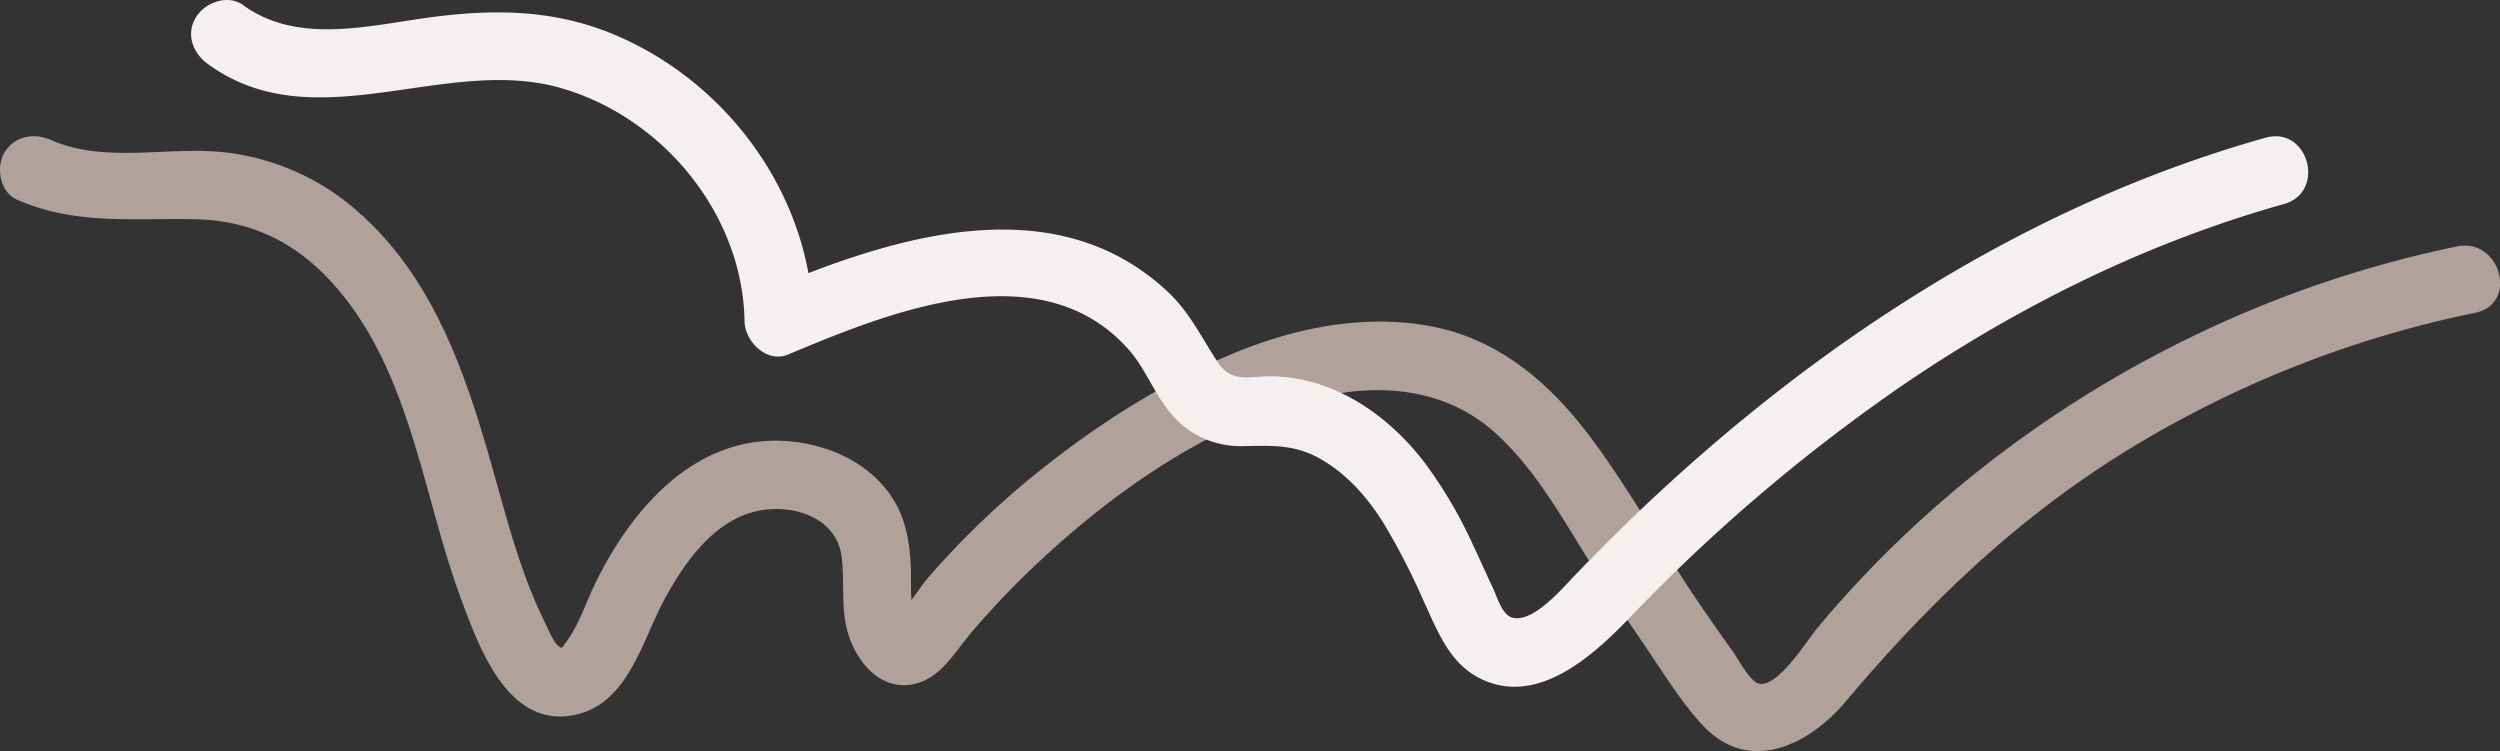 <svg xmlns="http://www.w3.org/2000/svg" viewBox="0 0 545.37 163.85"><rect x="0" y="0" width="545.37" height="163.85" fill="#333333" stroke="none"/><defs><style>.cls-1{fill:#b0a19b;}.cls-2{fill:#f5efef;}</style></defs><g id="Calque_2" data-name="Calque 2"><g id="Calque_1-2" data-name="Calque 1"><path class="cls-1" d="M3.66,43.53c12.76,5.66,25.55,4,39.08,4.3,12,.28,21.72,5,29.76,13.9,17.25,19.1,19.56,46.23,28.26,69.43,3.91,10.44,10.18,27.72,24.53,24.82,11.71-2.37,14.73-16.1,19.63-25.16,4.62-8.55,11.54-18.37,22-19.63,7.36-.88,15.68,2.26,16.69,10.31.7,5.63-.26,11.32,1.44,16.84,1.89,6.13,7,12.29,14.05,10.95,6-1.14,9.06-6.9,12.74-11.23a183.93,183.93,0,0,1,13.86-14.61c18.13-17.14,42.09-34,67.32-37.77,11.81-1.77,23.8.44,32.9,8.52s15,19.12,21.48,29.33q5.46,8.64,11.25,17.08c4,5.87,8,12.46,12.85,17.67,10,10.69,23.07,4.33,31.09-5.19,17.91-21.26,37.32-39.95,61.1-54.63A234.83,234.83,0,0,1,540,68.23c9.45-2,5.45-16.41-4-14.47C482,64.86,431.77,94.61,396.45,137c-2.2,2.64-8.53,12.91-12.66,12.15-2-.35-4.62-5.43-5.75-7q-3.53-4.91-6.94-9.89c-8.4-12.26-15.53-25.48-24.49-37.34-8.51-11.27-19.35-20.62-33.53-23.56s-29.09-.22-42.47,5.1c-15.23,6.07-29.23,14.81-42.12,24.89a186,186,0,0,0-18.17,16.18c-2.75,2.79-5.41,5.68-8,8.64-1.41,1.63-5.69,8.42-7.22,8.65h4c1.49.43.34-.57,0-1.85a15,15,0,0,1-.28-2.35c-.2-2.53,0-5.08-.16-7.61-.26-4.87-1.1-9.68-3.68-13.9-4.66-7.6-13.09-11.7-21.72-12.73-20.64-2.45-35.17,13.94-43.42,30.9-1.85,3.81-3.21,8-5.51,11.62-.18.28-1.73,2.4-1.72,2.4-1.54-.12-3.12-4.29-3.65-5.35-5.15-10.27-8.06-21.55-11.17-32.56C102.08,83,95.2,61.7,79,47A52.6,52.6,0,0,0,48.6,33.19c-12.09-1.26-25.92,2.47-37.37-2.61-3.73-1.65-8-1-10.26,2.69-1.9,3.18-1,8.63,2.69,10.26Z"/><path class="cls-2" d="M45.4,14c23.15,16.82,51.45-1.9,76.6,5.11,22.41,6.24,40.06,27.55,40.42,51,.07,4.34,4.83,9.18,9.49,7.23,21.72-9.1,55-22.8,74.26-1.13,3.69,4.16,5.58,9.57,9.14,13.86a19.68,19.68,0,0,0,16.18,7.24c6.24-.1,11.08-.36,16.69,2.88,5.77,3.33,10.17,8.37,13.68,14a149.63,149.63,0,0,1,8.74,17c3,6.46,5.57,13.51,12.35,16.85,12.32,6.08,24.33-4.79,32.29-13a381.35,381.35,0,0,1,61.62-52.23C441.92,66,469.15,52.68,498.24,44.51c9.28-2.61,5.34-17.09-4-14.47-52.39,14.72-98.9,45.22-137.9,82.67-4.38,4.21-8.65,8.52-12.87,12.89-2.64,2.74-9,10.31-13.53,9.14-2.26-.58-3.35-4.53-4.21-6.36-1.49-3.16-2.9-6.34-4.39-9.49A98.71,98.71,0,0,0,310.84,101c-7.91-10.36-19.52-18.51-32.94-18.91-5.35-.16-9.1,1.74-12.34-3.21-3.47-5.3-6.08-10.8-10.79-15.21-24.69-23.15-59.62-12.11-86.84-.7l9.49,7.24C177,43,159.1,18.23,134.33,7.69,120.73,1.9,107.21,1.91,92.8,3.93,79.61,5.78,64.62,9.56,53,1.09c-3.31-2.4-8.33-.54-10.26,2.69C40.45,7.55,42.14,11.67,45.4,14Z"/></g></g></svg>